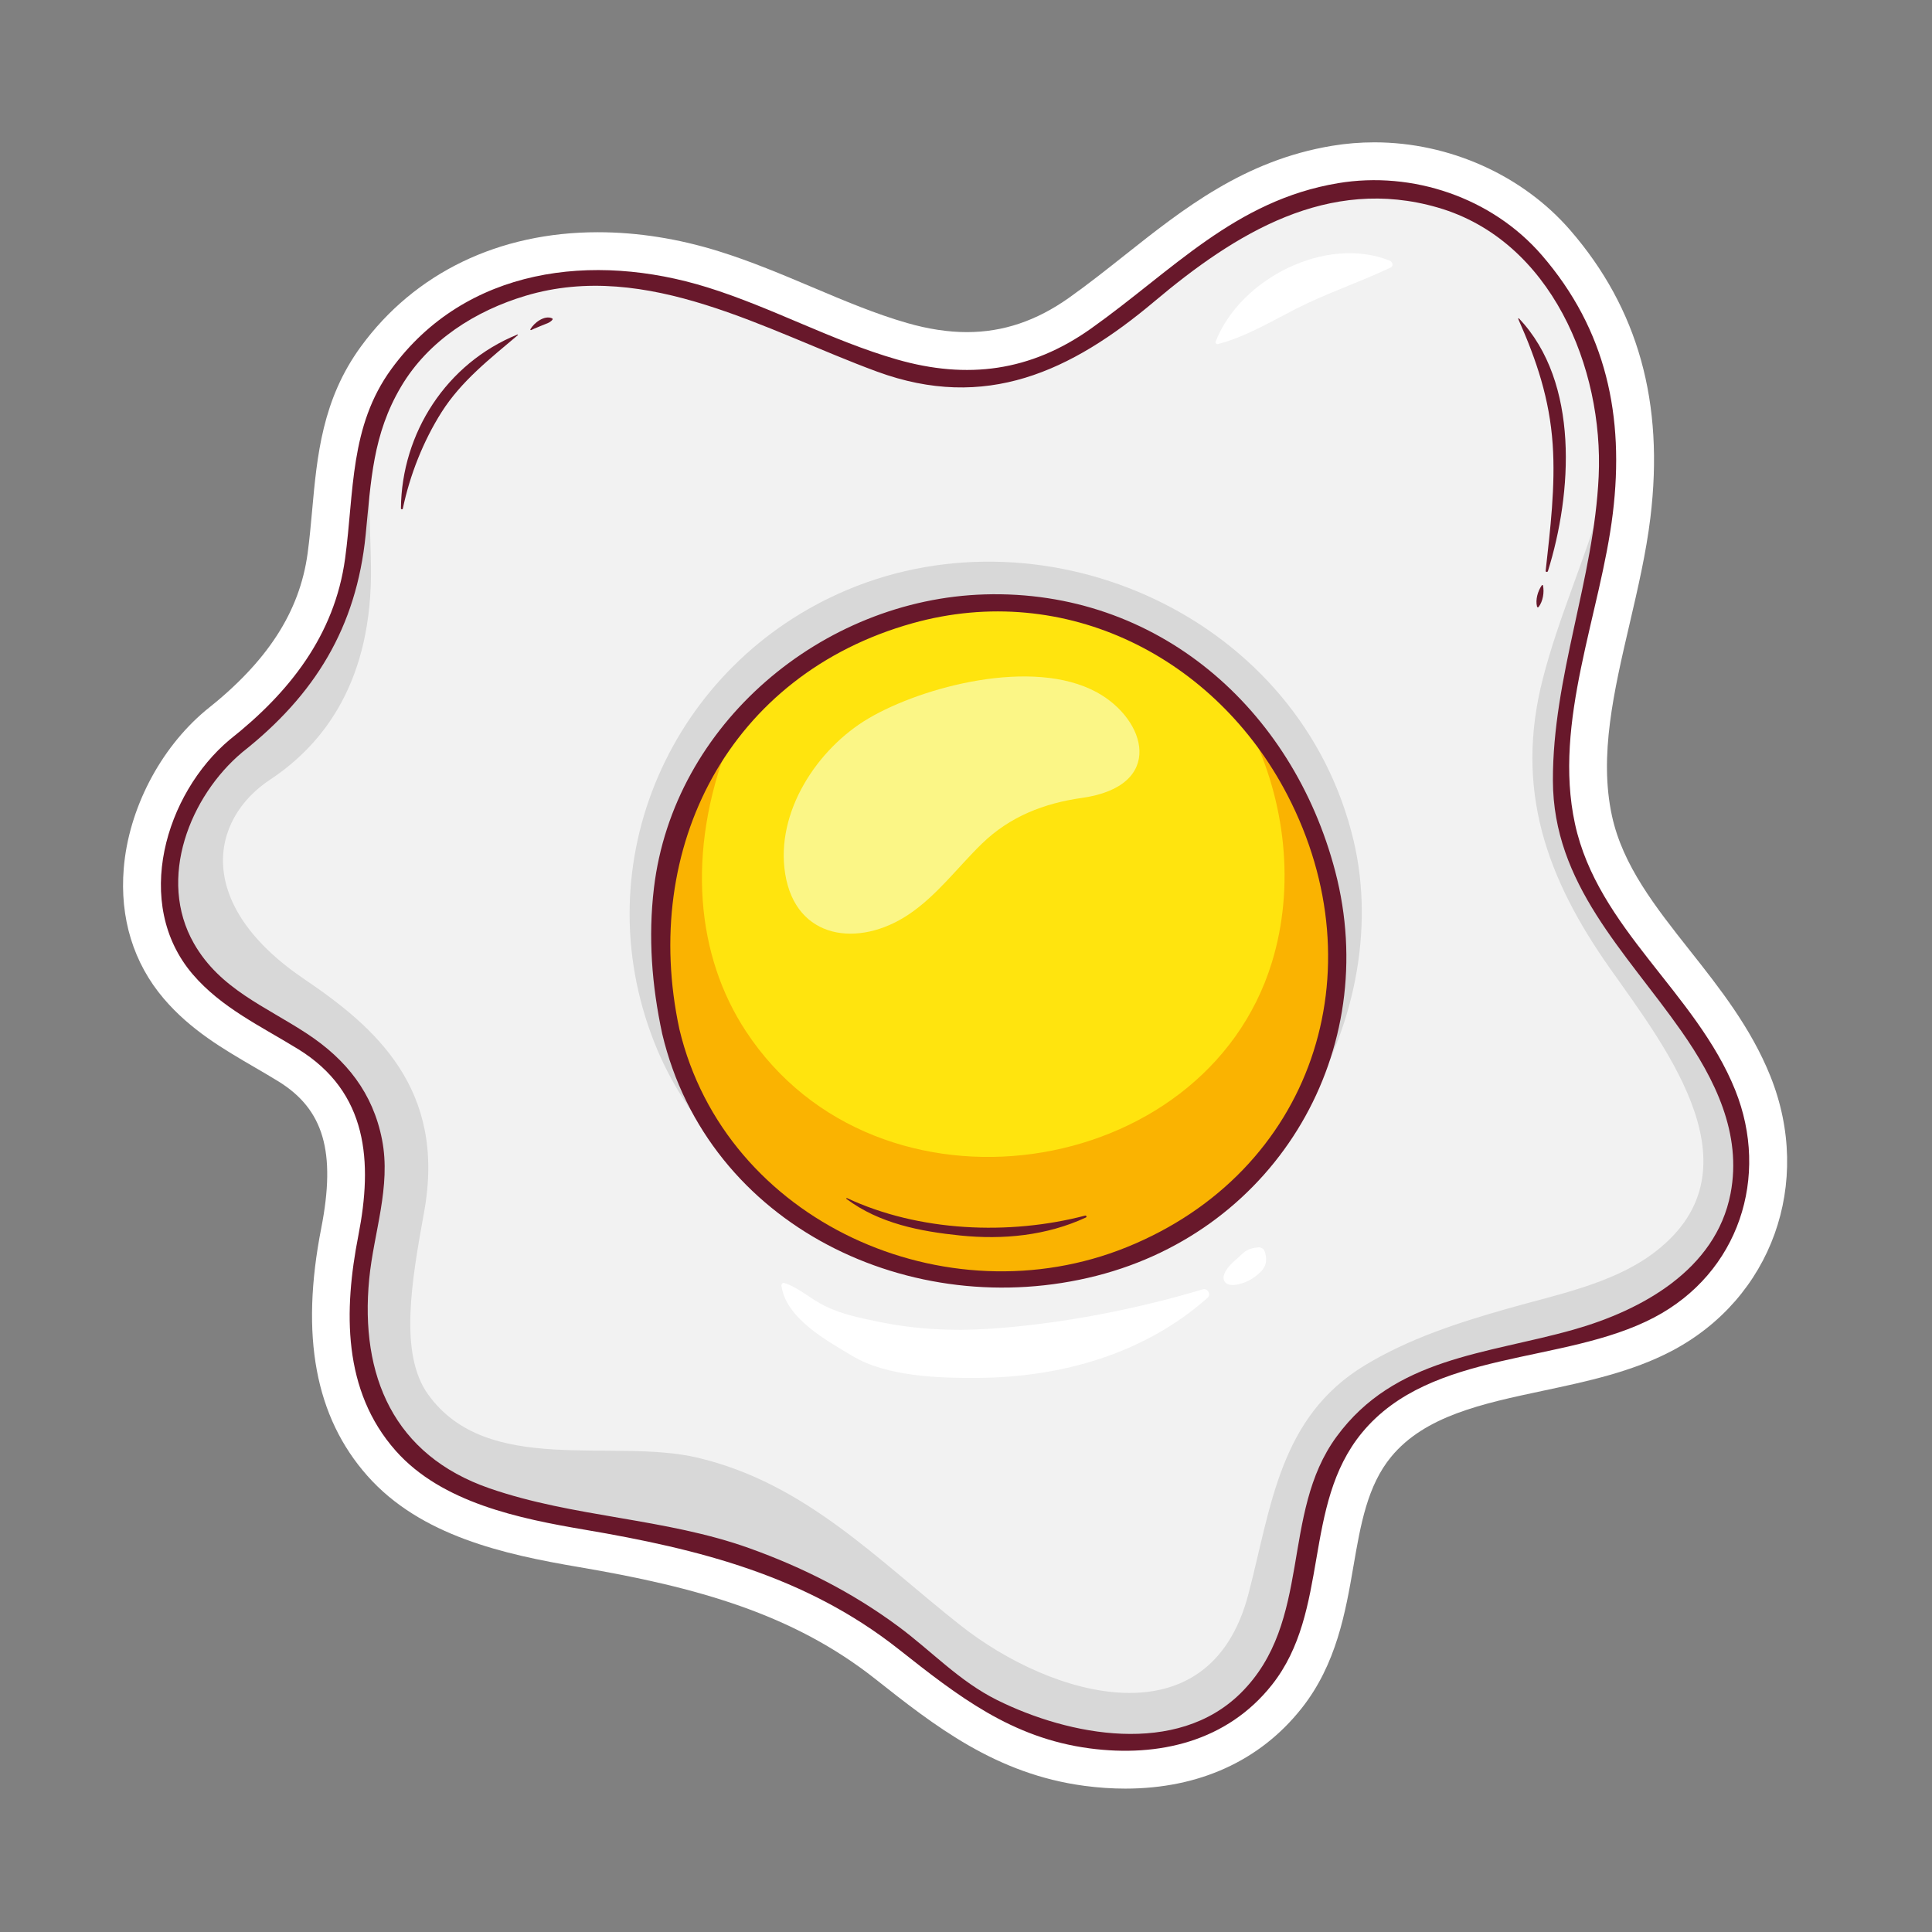 <svg id="Food" height="512" viewBox="0 0 1000 1000" width="512" xmlns="http://www.w3.org/2000/svg"><rect x="0" y="0" width="1000" height="1000" fill="#808080" stroke="none"/><g><path d="m131.908 552.49c4.055 2.359 8.121 4.723 12.127 7.189 23.531 14.502 29.973 36.531 22.235 76.043-10.927 55.792-3.095 97.736 23.939 128.227 27.532 31.053 70.797 40.607 109.188 47.127 61.391 10.427 111.008 24.266 153.605 57.916 30.658 24.219 62.36 49.262 108.371 55.367 7.107.944 14.186 1.424 21.037 1.424h.008c38.157 0 69.705-14.348 91.232-41.49 18.143-22.879 22.801-49.907 26.914-73.754 3.684-21.367 7.162-41.549 19.523-56.529 17.484-21.191 47.211-27.5 78.683-34.178 22.505-4.776 45.776-9.715 66.392-20.518 51.865-27.172 73.383-87.033 51.164-142.34-10.025-24.957-26.127-45.342-41.701-65.051-17.853-22.598-34.713-43.941-40.289-69.689-6.742-31.123.998-64.34 9.189-99.51 4.176-17.92 8.494-36.448 10.715-54.734 7.243-59.545-6.313-108.213-41.44-148.783-24.684-28.511-62.612-45.531-101.455-45.531-7.39 0-14.794.612-22.008 1.819-45.329 7.584-76.763 32.5-107.162 56.594-9.323 7.389-18.964 15.029-28.886 22.066-16.852 11.947-34.127 17.753-52.811 17.756-9.67 0-20.069-1.584-30.912-4.703-16.432-4.727-32.338-11.449-49.179-18.568-15.54-6.571-31.609-13.365-48.411-18.595-20.982-6.53-42.023-9.841-62.54-9.841-51.204 0-94.755 21.02-122.634 59.186-20.057 27.461-22.69 56.637-25.238 84.852-.661 7.326-1.345 14.903-2.341 22.205-4.131 30.275-20.786 56.012-52.417 80.992-.146.117-.291.234-.436.355-23.537 19.709-39.745 50.955-42.302 81.541-2.159 25.814 5.017 49.195 20.746 67.613 13.834 16.202 30.743 26.035 47.094 35.542z" fill="#fff"/><g><g><path d="m585.298 900.094c-30.024 0-56.985-11.169-70.388-17.825-13.204-6.562-24.135-15.804-34.706-24.741-5.437-4.6-11.062-9.354-16.938-13.697-22.387-16.551-47.324-29.635-76.234-40.004-22.006-7.891-45.36-11.9-67.945-15.779-22.066-3.789-44.882-7.708-66.611-15.238-47.284-16.389-69.406-54.787-63.977-111.044.77-7.967 2.295-15.999 3.766-23.769 2.956-15.599 6.014-31.727 2.92-47.588-4.271-21.909-16.592-39.303-37.662-53.17-5.087-3.346-10.365-6.447-15.471-9.447-17.124-10.058-33.299-19.559-43.92-38.121-20.316-35.514-1.949-79.24 25.651-102.352 38.392-30.319 58.351-65.473 62.874-110.676.295-2.947.567-5.851.835-8.711 2.339-24.896 4.356-46.398 17.913-69.25 13.22-22.275 36.642-39.363 65.951-48.115 11.85-3.537 23.887-5.254 36.797-5.254 38.438 0 75.812 15.582 111.954 30.653 12.005 5.008 23.349 9.737 34.718 13.915 14.521 5.336 28.886 8.041 42.695 8.041 31.91 0 62.244-13.553 98.352-43.939 29.779-25.061 69.893-53.826 116.141-53.826 10.934 0 21.994 1.6 32.881 4.75 59.454 17.209 87.855 84.363 85.184 141.805-1.17 25.125-6.566 49.949-11.785 73.957-5.885 27.064-11.968 55.053-11.9 83.308.1 41.649 23.059 71.546 47.365 103.193 6.198 8.071 12.607 16.415 18.572 24.929 15.561 22.203 32.572 52.074 25.955 86.246-8.715 44.992-55.855 64.68-83.182 72.41-9.689 2.744-19.551 4.99-29.09 7.162-35.471 8.08-68.975 15.712-92.104 47.238-13.098 17.854-16.779 39.623-20.34 60.676-4.303 25.447-8.754 51.762-29.475 72.314-14.686 14.564-34.468 21.949-58.793 21.949zm-70.073-589.901c-1.789 0-3.591.027-5.396.08-84.914 2.492-159.037 68.203-168.746 149.598-2.838 23.797-1.453 48.23 4.232 74.697 18.099 76.096 89.439 129.281 173.471 129.281 16.246 0 32.43-2.026 48.101-6.02 44.481-11.338 81.527-38.873 104.313-77.535 22.799-38.684 28.974-84.365 17.385-128.627-22.159-84.618-91.825-141.474-173.36-141.474z" fill="#f2f2f2"/><path d="m518.377 660.654c-81.826-.002-151.436-52.383-169.274-127.379-21.353-99.417 29.037-187.068 122.528-213.207 14.742-4.121 29.805-6.213 44.772-6.213 63.084 0 121.443 36.98 152.302 96.509 23.938 46.177 27.949 96.438 11.295 141.524-16.037 43.414-50.064 77.531-95.809 96.061-20.812 8.43-42.954 12.705-65.805 12.705-.003 0-.003 0-.009 0z" fill="#ffe40e"/><path d="m646.877 377.336c18.669 37.35 23.428 81.799 11.438 120.82-34.842 113.409-204.328 138.909-272.236 35.619-25.348-38.553-31.311-91.791-8.73-149.941-29.221 39.826-40.431 92.706-28.245 149.441 17.839 74.996 87.448 127.377 169.274 127.379h.01c22.851 0 44.993-4.275 65.805-12.705 45.744-18.529 79.771-52.646 95.809-96.061 16.654-45.086 12.643-95.348-11.295-141.524-6.211-11.978-13.58-22.993-21.83-33.028z" fill="#fab301"/><path d="m567.547 358.238c-33.193-17.967-90.16-2.775-117.959 13.584-26.586 15.642-48.301 48.533-43.18 80.439 5.49 34.193 38.092 38.292 63.808 21.139 14.679-9.788 25.495-24.549 38.022-36.718 14.441-14.03 32.129-20.915 51.711-23.672 43.385-6.115 33.621-40.684 7.598-54.772z" fill="#fbf686"/><path d="m815.102 690.754c27.326-7.73 74.467-27.418 83.182-72.41 6.617-34.172-10.395-64.043-25.955-86.246-5.965-8.514-12.374-16.857-18.572-24.929-24.307-31.647-47.266-61.544-47.365-103.193-.067-28.255 6.016-56.243 11.9-83.308 4.349-20.01 8.787-40.59 10.834-61.434-9.066 31.002-22.449 60.561-30.515 91.891-14.758 57.314 1.712 103.355 34.78 150.205 29.816 42.24 79.436 105.709 21.457 148.006-21.014 15.332-49.865 20.971-74.463 27.979-25.644 7.301-51.066 15.516-73.988 29.4-44.154 26.746-48.344 72.996-60.225 118.42-20.227 77.318-101.66 53.496-148.938 16.208-43.368-34.206-80.277-73.592-136.064-86.823-44.004-10.434-109.075 9.888-139.638-32.834-15.019-20.996-8.547-58.297-1.99-94.492 11.518-63.607-25.394-95.598-62.018-120.371-56.994-38.555-49.084-82.525-17.77-103.244 28.451-18.826 53.164-51.859 52.255-110.766-.304-19.705-1.659-38.591-.4-57.184-2.044 10.365-3.054 20.98-4.117 32.303-.268 2.86-.54 5.764-.835 8.711-4.523 45.203-24.482 80.356-62.874 110.676-27.601 23.111-45.969 66.837-25.652 102.351 10.621 18.563 26.796 28.063 43.92 38.121 5.105 3 10.384 6.102 15.471 9.447 21.07 13.867 33.391 31.261 37.662 53.17 3.094 15.861.036 31.989-2.92 47.588-1.471 7.77-2.996 15.802-3.766 23.769-5.43 56.257 16.692 94.655 63.977 111.044 21.729 7.53 44.545 11.449 66.611 15.238 22.585 3.879 45.939 7.889 67.945 15.779 28.91 10.369 53.848 23.453 76.234 40.004 5.877 4.344 11.502 9.098 16.938 13.697 10.571 8.938 21.502 18.18 34.706 24.741 13.402 6.656 40.363 17.825 70.388 17.825h.003c24.325 0 44.107-7.385 58.793-21.949 20.721-20.553 25.172-46.867 29.475-72.314 3.561-21.053 7.242-42.822 20.34-60.676 23.129-31.526 56.633-39.158 92.104-47.238 9.539-2.172 19.4-4.418 29.09-7.162z" fill="#d8d8d8"/><path d="m700.65 435.23c-27.416-115.816-158.229-173.741-262.248-129.861-90.521 38.189-136.82 140.762-99.611 234.491 8.176 20.593 20.145 38.821 34.757 54.399-13.224-17.48-22.983-37.611-28.233-59.691-5.686-26.467-7.07-50.9-4.232-74.697 9.709-81.395 83.832-147.105 168.746-149.598 1.806-.053 3.607-.08 5.396-.08 81.535 0 151.201 56.855 173.359 141.475 11.061 42.24 5.902 85.76-14.403 123.27 26.321-40.875 37.491-93.147 26.469-139.708z" fill="#d8d8d8"/><g><g><path d="m630.434 178.068c13.969-3.551 27.505-11.67 40.295-18.196 15.822-8.07 32.977-13.749 49.068-21.394 1.695-.805.918-2.993-.463-3.551-32.781-13.227-77.242 9.039-90.141 41.901-.294.75.561 1.414 1.241 1.24z" fill="#fff"/></g><g><path d="m404.479 665.58c2.433 16.908 23.363 28.25 36.65 36.225 17.863 10.721 44.814 11.545 64.976 11.398 43.37-.317 86.328-12.479 118.985-41.511 1.959-1.743-.099-5.055-2.521-4.331-34.96 10.457-74.339 18.082-110.702 20.43-19.502 1.259-38.541.238-57.676-3.756-9.613-2.006-18.137-3.701-27.09-7.994-7.418-3.559-13.32-9.41-21.117-11.967-.982-.322-1.627.655-1.505 1.506z" fill="#fff"/></g><g><path d="m634.09 663.633c2.799 3.371 10.815.191 13.65-1.566 2.303-1.431 5.172-3.668 6.566-6.049 1.496-2.551 1.205-6.168.066-8.788-.42-.958-1.786-1.683-2.803-1.608-1.938.145-4.398.52-6.125 1.531-2.235 1.309-4.262 3.67-6.283 5.318-2.495 2.035-7.886 7.769-5.071 11.162z" fill="#fff"/></g></g></g><g fill="#68182b"><path d="m509.752 307.663c-84.192 2.472-161.15 67.125-171.264 151.897-3.047 25.554-1.117 50.467 4.273 75.557 23.725 99.749 129.293 149.577 224.77 125.242 93.842-23.919 147.784-116.898 123.578-209.354-22.154-84.607-92.312-145.957-181.357-143.342zm73.459 337.866c-93.295 37.791-207.797-12.923-231.567-112.857-20.224-94.156 25.842-183.57 120.69-210.089 79.195-22.143 157.125 17.747 194.053 88.981 47.199 91.051 13.078 194.975-83.176 233.965z"/><path d="m898.158 564.273c-20.27-50.457-71.23-83.737-82.959-137.895-11.465-52.924 13.27-108.626 19.605-160.752 6.076-49.961-3.291-94.895-36.807-133.602-25.74-29.73-66.854-43.672-105.428-37.216-53.465 8.945-85.744 45.394-127.955 75.322-31.178 22.102-63.939 26.403-100.459 15.898-33.494-9.637-64.605-26.893-97.998-37.285-59.076-18.389-125.115-10.41-163.54 42.195-21.729 29.75-19.282 63.621-23.991 98.154-5.433 39.826-29.021 69.5-59.682 93.713-33.332 27.912-50.449 84.883-19.237 121.428 14.882 17.43 35.403 26.945 54.6 38.776 36.305 22.372 38.614 58.511 31.181 96.474-7.594 38.779-8.227 80.346 19.374 111.474 23.862 26.914 64.136 35.095 97.814 40.813 59.067 10.031 114.354 23.85 162.466 61.855 30.715 24.264 58.416 45.961 98.809 51.322 35.828 4.758 71.17-3.585 94.358-32.824 30.337-38.256 15.606-92.922 46.675-130.578 35.781-43.361 104.313-35.067 151.094-59.576 44.125-23.116 60.008-73.073 42.08-117.696zm-2.439 53.573c-7.658 39.547-46.315 60.492-81.327 70.396-45.241 12.803-92.476 14.324-122.589 55.367-29.268 39.894-12.272 95.712-49.549 132.682-33.174 32.9-88.91 22.154-126.182 3.639-19.639-9.756-33.869-25.35-51.256-38.199-23.631-17.471-49.297-30.461-76.904-40.361-43.727-15.678-90.816-15.858-134.582-31.027-49.545-17.172-67.066-58.252-62.232-108.325 2.313-23.939 11.395-47.777 6.65-72.108-4.709-24.141-18.426-41.447-38.793-54.852-21.594-14.211-45.072-23.111-58.557-46.684-19.19-33.541-2.033-76.365 25.059-99.055 37.457-29.578 59.003-64.504 63.797-112.414 2.805-28.035 3.576-51.911 18.396-76.891 14.143-23.83 38.439-39.177 64.451-46.943 62.904-18.777 124.787 18.301 181.822 39.262 56.179 20.643 100.398.029 143.629-36.353 41.873-35.236 89.842-64.998 146.613-48.566 58.746 17.005 85.908 83.151 83.301 139.177-2.477 53.25-23.816 103.777-23.688 157.393.129 53.572 37.614 88.521 66.41 129.613 17.416 24.848 31.542 53.214 25.531 84.249z"/><path d="m786.209 164.816c-.197-.204-.471.057-.369.283 9.518 21.395 16.213 41.385 17.828 64.939 1.479 21.564-1.271 43.996-3.637 65.428-.076.689.977.769 1.168.157 12.52-40.103 16.5-97.67-14.99-130.807z"/><path d="m798.027 302.969c-2.084 3.021-3.365 7.451-2.459 11.043.109.43.627.416.856.111 2.188-2.914 2.966-7.508 2.228-11.072-.064-.315-.47-.305-.625-.082z"/><path d="m207.514 263.137c-.005.561.872.7.989.136 3.624-17.353 10.579-34.991 20.058-49.945 10.236-16.151 25.094-27.686 39.465-39.853.146-.124-.01-.405-.191-.331-36.796 14.933-59.96 51.034-60.321 89.993z"/><path d="m274.53 170.418c-.157.281.148.551.419.418 1.859-.914 3.815-1.609 5.711-2.445 1.951-.861 3.822-1.182 5.234-2.834.193-.223.217-.645-.101-.789-3.943-1.799-9.367 2.285-11.263 5.65z"/><path d="m561.714 629.182c-39.435 10.335-86.173 8.326-123.306-9.047-.299-.139-.515.243-.256.437 17.011 12.721 38.105 16.796 58.811 18.918 22.213 2.278 44.823.097 65.153-9.354.552-.255.155-1.099-.402-.954z"/></g></g></g></svg>